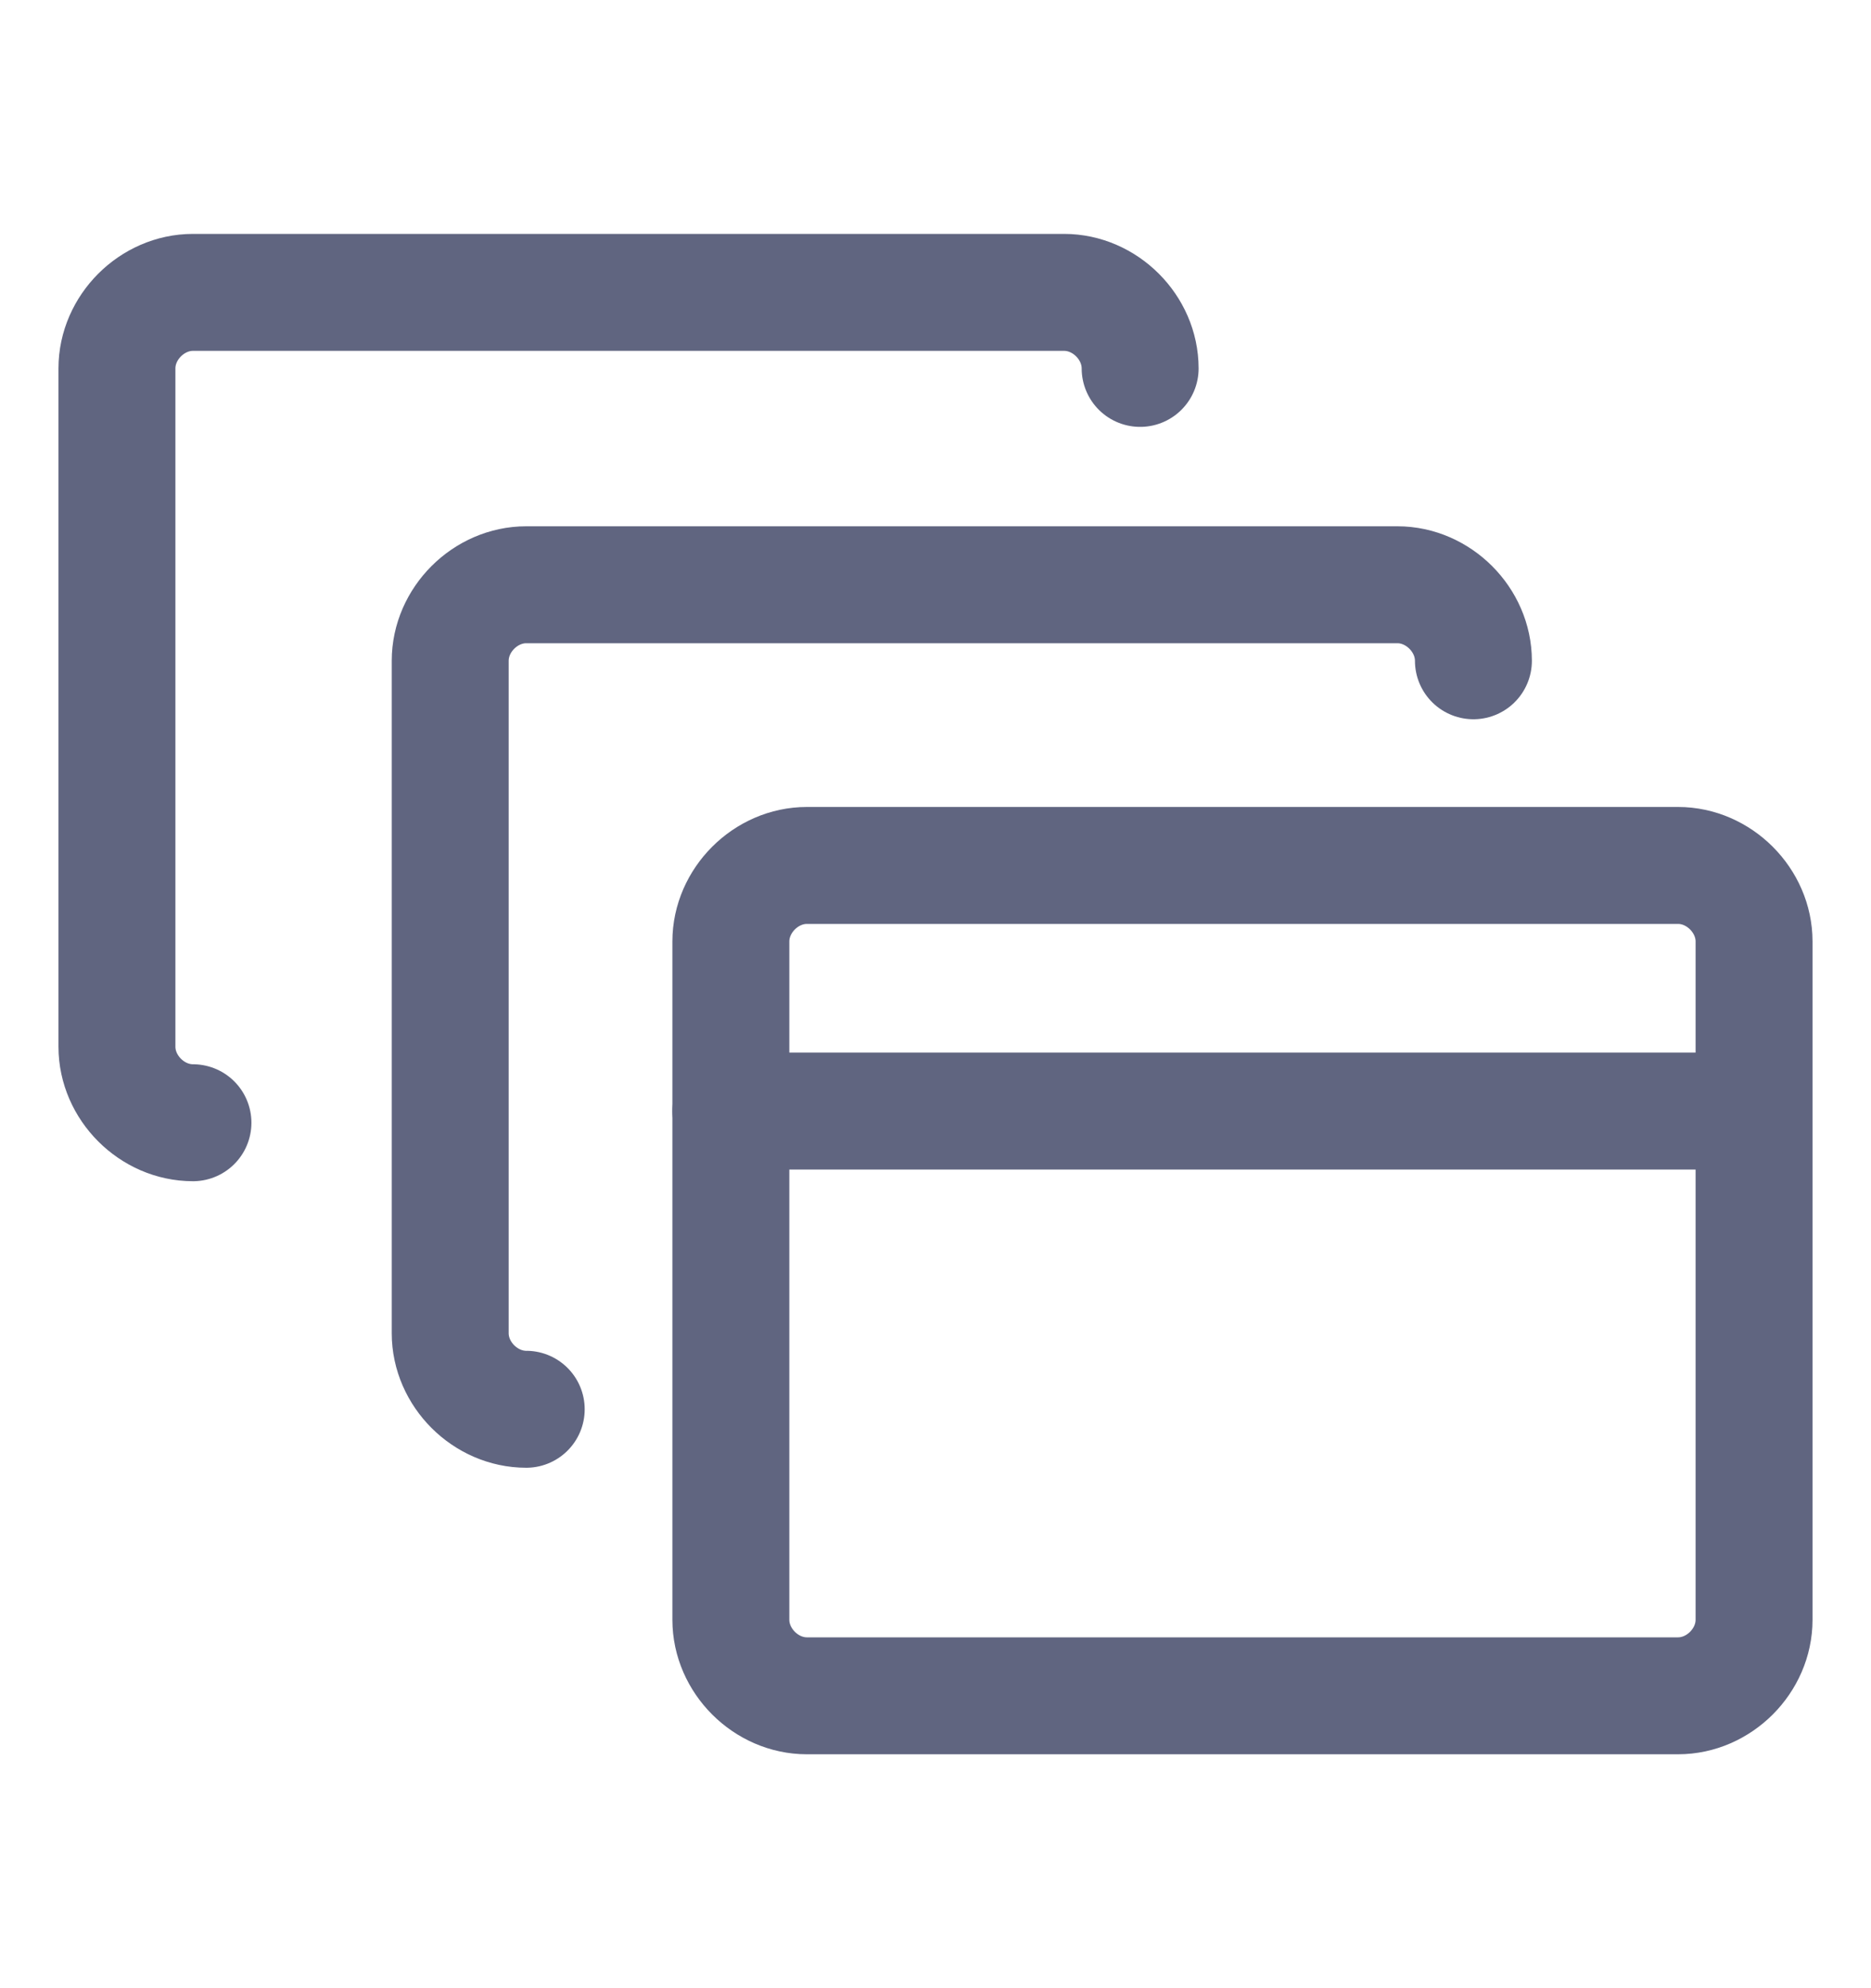 <svg width="16" height="17" viewBox="0 0 16 17" fill="none" xmlns="http://www.w3.org/2000/svg">
<path fill-rule="evenodd" clip-rule="evenodd" d="M14.35 14.5H6.9C6.55 14.5 6.25 14.2 6.25 13.85V8.05C6.25 7.7 6.55 7.4 6.9 7.4H14.35C14.7 7.4 15 7.7 15 8.05V13.85C15 14.2 14.7 14.5 14.35 14.5Z" stroke="#606580" stroke-miterlimit="10" stroke-linecap="round" stroke-linejoin="round"/>
<path d="M6.25 9.5H14.9" stroke="#606580" stroke-miterlimit="10" stroke-linecap="round" stroke-linejoin="round"/>
<path d="M4.5 12.05C4.15 12.05 3.85 11.75 3.85 11.4V5.65C3.85 5.3 4.15 5 4.5 5H11.95C12.3 5 12.6 5.3 12.6 5.65" stroke="#606580" stroke-miterlimit="10" stroke-linecap="round" stroke-linejoin="round"/>
<path d="M1.65 9.6C1.3 9.6 1 9.3 1 8.95V3.15C1 2.8 1.3 2.5 1.65 2.5H9.1C9.45 2.5 9.75 2.8 9.75 3.15" stroke="#606580" stroke-miterlimit="10" stroke-linecap="round" stroke-linejoin="round"/>
</svg>
